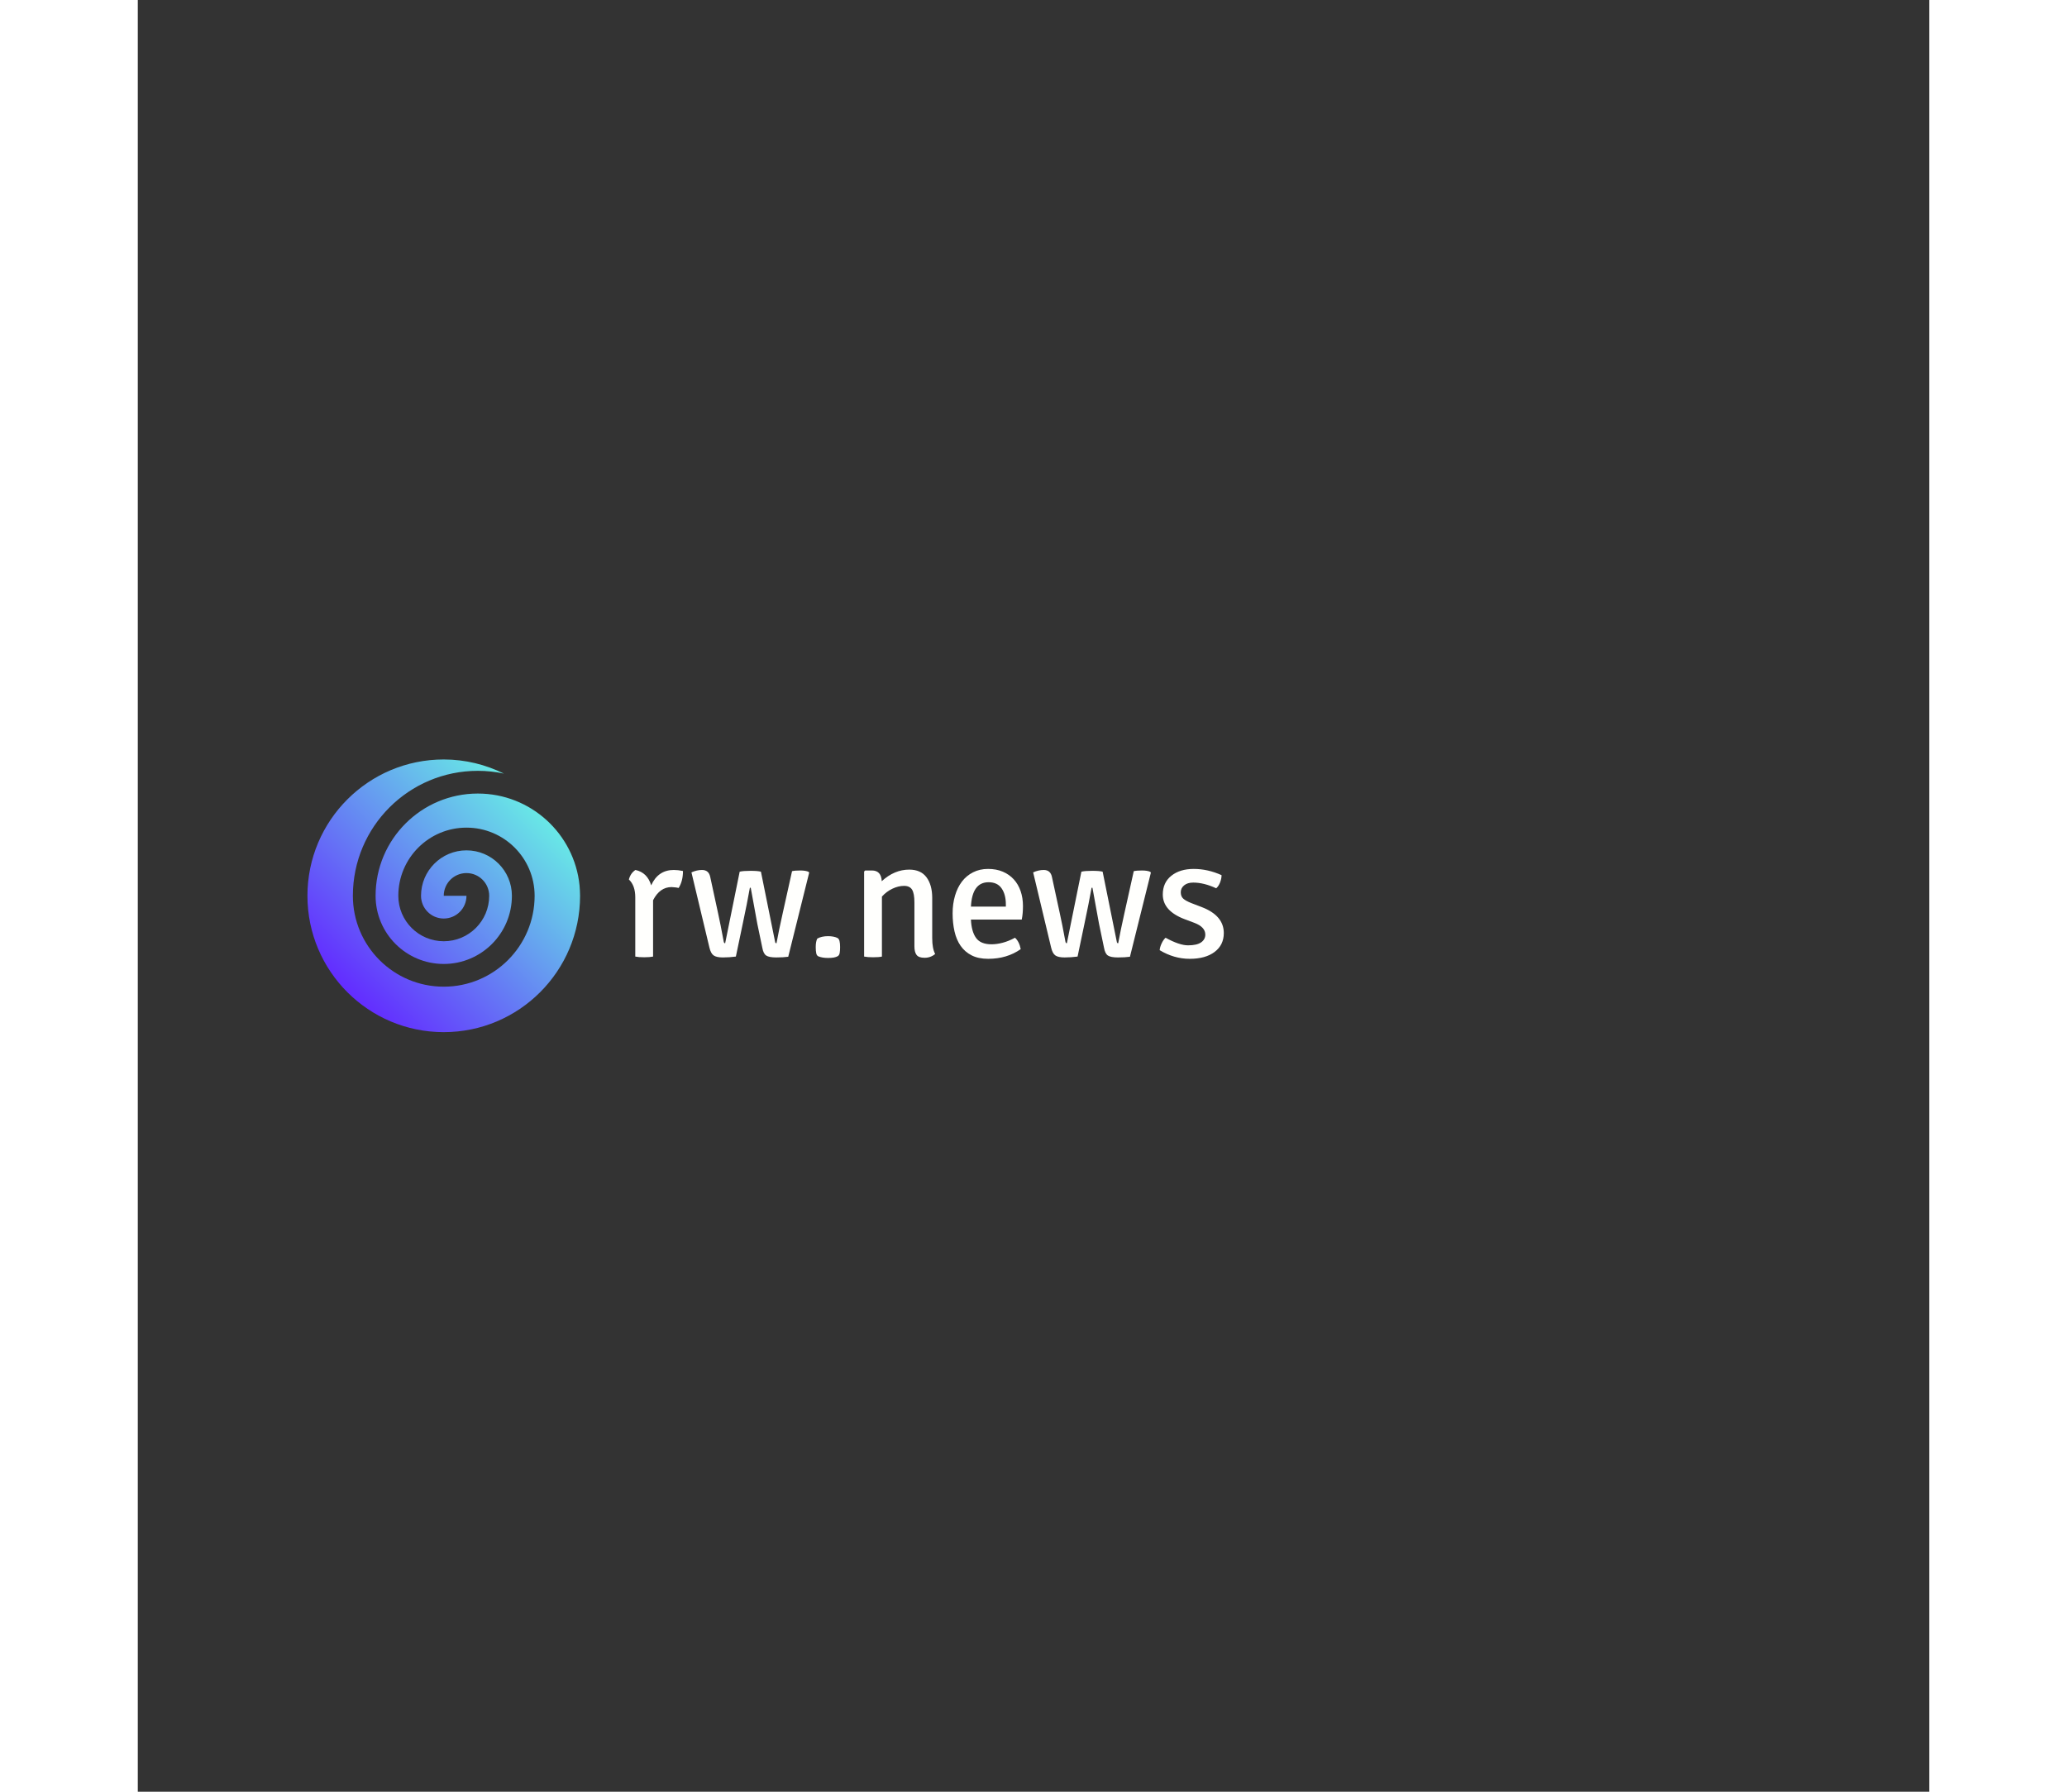 <svg xmlns="http://www.w3.org/2000/svg" width="300" height="260" style="overflow: visible;" viewBox="0 0 512 512" data-svgdocument="" id="_I1eXFsbbhYlB8yyGb53BH" class="fl-svgdocument" x="0" y="0" xmlns:xlink="http://www.w3.org/1999/xlink">
<rect x="0" y="0" width="512" height="512" fill="#333333" stroke="none"/>
<defs id="_0uPT7tp_GUQkRQ3obqfkr" transform="matrix(0.812, 0, 0, 0.812, 48.487, 48.244)" data-uid="o_ejim3ka3f_6">
<linearGradient id="go_ejim33f3l_26" x1="85%" y1="15%" x2="15%" y2="85%" data-uid="o_ejim3ka3f_7">
<stop offset="0%" data-uid="o_ejim3ka3f_8" style="stop-color: rgb(104, 238, 229); stop-opacity: 1;"></stop>
<stop offset="100%" data-uid="o_ejim3ka3f_9" style="stop-color: rgb(99, 45, 255); stop-opacity: 1;"></stop></linearGradient>
</defs>
<path id="_pt4dmmnHPiXc1v5Z9Lus0" d="M60 20c-16.563 0-30 13.431-30 29.997c0 11.045 8.955 20 20 20s19.997-8.955 20-20c0-7.357-5.967-13.331-13.333-13.331 c-7.363 0-13.334 5.974-13.334 13.333c0 3.685 2.985 6.667 6.667 6.667s6.667-2.982 6.667-6.667H50c0-3.685 2.985-6.667 6.667-6.667 s6.666 2.982 6.666 6.667c0 7.366-5.97 13.333-13.333 13.333S36.667 57.366 36.667 50c0-11.042 8.955-20 20-20 c11.048 0 19.996 8.955 20 19.997v-0.004V50v-0.003C76.663 64.724 64.727 76.663 50 76.663S23.333 64.724 23.333 49.997V50v-0.007 v0.004c0-20.248 16.42-36.664 36.667-36.664c2.624 0 5.179 0.286 7.646 0.811C62.317 11.517 56.341 10 50 10 c-22.09 0-40 17.91-40 40s17.91 40 40 40s40-17.91 40-40c0-1.035-0.078-2.051-0.156-3.066C88.308 31.807 75.534 20 60 20z" stroke="none" fill="url(#go_ejim33f3l_26)" transform="matrix(0.974, 0, 0, 0.974, 38.744, 207.283)" stroke-width="1" data-uid="o_ejim3ka3f_10"></path>
<path text="rw.news" text-anchor="start" font-size="100" letter-spacing="0" side="left" offset="0" dx="0" dy="0" space="preserve" href="" font-family="Signika" font-scale="contain" transform="matrix(0.494, 0, 0, 0.494, 137.886, 273.348)" x="0" y="0" fill="#fffffd" data-fl-textpath="" id="_KZwpPj0qQZQrMjsukiYYg" data-uid="o_ejim3ka3f_11" d="M 5-44.6L 5-44.6Q 6-48.3  8.8-50.1L 8.8-50.1Q 15.7-48.6  17.9-41.2L 17.9-41.2Q 21.9-50.1  31-50.1L 31-50.1Q 33.4-50.1  36.3-49.5L 36.3-49.5Q 36.3-43.7  33.8-39.7L 33.8-39.7Q 32.9-40  29.7-40.2L 29.7-40.2Q 22.9-40.2  19-32.6L 19-32.6L 19 0Q 17.1 0.4  13.85 0.4Q 10.6 0.4  8.7 0L 8.7 0L 8.7-34.3Q 8.7-41.1  5-44.6ZM 51.6-5.2L 51.6-5.2L 41.2-48.7Q 44.3-50.1  47.3-50.1L 47.3-50.1Q 51.3-50.1  52.1-45.9L 52.1-45.9L 56.6-25.1Q 57.9-19.3  59.9-8.5L 59.9-8.5Q 60.1-7.7  60.7-7.7L 60.7-7.7L 69.1-49.1Q 71.1-49.6  75.35-49.6Q 79.6-49.6  81.4-49.1L 81.4-49.1L 89.6-8.5Q 89.7-7.7  90.4-7.7L 90.4-7.7Q 91.8-15.3  94-25.1L 94-25.1L 99.4-49.4Q 101-49.8  104.15-49.8Q 107.3-49.8  109-49L 109-49L 109.3-48.5L 97.2 0.1Q 94.4 0.5  90.25 0.5Q 86.1 0.5  84.45-0.6Q 82.8-1.7  82.2-5.1L 82.2-5.1L 79.3-19L 75.5-39.8L 75-39.8Q 73.4-30.8  70.9-19.1L 70.9-19.1L 66.9 0Q 63.1 0.5  59.4 0.5Q 55.7 0.5  54.05-0.65Q 52.4-1.8  51.6-5.2ZM 114-10.4L 114-10.4Q 116.5-11.8  120.2-11.8L 120.2-11.8Q 121.9-11.8  123.2-11.55Q 124.5-11.3  125.5-10.85Q 126.5-10.4  126.85-9.05Q 127.2-7.7  127.2-5.5L 127.2-5.5Q 127.2-3.4  126.95-2.05Q 126.7-0.7  125.8-0.2Q 124.9 0.3  123.6 0.55Q 122.3 0.8  120.3 0.8L 120.3 0.8Q 118.4 0.8  117.05 0.55Q 115.7 0.3  114.7-0.1Q 113.7-0.5  113.4-1.9Q 113.1-3.3  113.1-5.5L 113.1-5.5Q 113.1-8.7  114-10.4ZM 180.5-33.9L 180.5-33.9L 180.5-10.6Q 180.5-4.7  182.2-1.5L 182.2-1.5Q 179.6 0.7  176.1 0.7L 176.1 0.7Q 172.7 0.7  171.45-0.95Q 170.2-2.6  170.2-5.9L 170.2-5.9L 170.2-31.3Q 170.2-36.5  168.85-38.7Q 167.5-40.9  164.2-40.9L 164.2-40.9Q 160.9-40.9  157.45-39.25Q 154-37.6  151.4-34.7L 151.4-34.7L 151.4 0Q 149.7 0.4  146.3 0.4L 146.3 0.4Q 144.7 0.4  143.4 0.3Q 142.1 0.2  141.1 0L 141.1 0L 141.1-49.2L 141.7-49.8L 145.6-49.8Q 151-49.8  151.3-43.6L 151.3-43.6Q 158.6-50.3  167.2-50.3L 167.2-50.3Q 173.9-50.3  177.2-45.85Q 180.5-41.4  180.5-33.9ZM 232.3-21.4L 232.3-21.4L 202.9-21.4Q 203.2-14.5  205.85-10.8Q 208.5-7.1  214.8-7.1L 214.8-7.1Q 217.8-7.1  221.25-8Q 224.7-8.9  228.4-10.9L 228.4-10.9Q 230.9-8.6  231.7-4.3L 231.7-4.3Q 223.7 1.3  212.9 1.3L 212.9 1.3Q 207.2 1.3  203.3-0.7Q 199.4-2.7  196.95-6.2Q 194.5-9.7  193.4-14.55Q 192.3-19.4  192.3-25L 192.3-25Q 192.3-30.5  193.7-35.25Q 195.1-40  197.7-43.4Q 200.3-46.8  204.15-48.75Q 208-50.7  212.8-50.7L 212.8-50.7Q 217.6-50.7  221.35-49.1Q 225.1-47.5  227.7-44.65Q 230.3-41.8  231.65-37.85Q 233-33.9  233-29.3L 233-29.3Q 233-27.3  232.85-25.35Q 232.7-23.4  232.3-21.4ZM 213.1-43L 213.1-43Q 203.6-43  202.9-28.9L 202.9-28.9L 223.1-28.9L 223.1-30.2Q 223.1-35.9  220.65-39.45Q 218.2-43  213.1-43ZM 249.3-5.2L 249.3-5.2L 238.9-48.7Q 242-50.1  245-50.1L 245-50.1Q 249-50.1  249.8-45.9L 249.8-45.9L 254.3-25.1Q 255.6-19.3  257.6-8.5L 257.6-8.5Q 257.8-7.7  258.4-7.7L 258.4-7.7L 266.8-49.1Q 268.8-49.6  273.05-49.6Q 277.3-49.6  279.1-49.1L 279.1-49.1L 287.3-8.5Q 287.4-7.7  288.1-7.7L 288.1-7.7Q 289.5-15.3  291.7-25.1L 291.7-25.1L 297.1-49.4Q 298.7-49.8  301.85-49.8Q 305-49.8  306.7-49L 306.7-49L 307-48.5L 294.9 0.1Q 292.1 0.5  287.95 0.5Q 283.8 0.5  282.15-0.6Q 280.5-1.7  279.9-5.1L 279.9-5.1L 277-19L 273.2-39.8L 272.7-39.8Q 271.1-30.8  268.6-19.1L 268.6-19.1L 264.6 0Q 260.8 0.5  257.1 0.5Q 253.4 0.5  251.75-0.65Q 250.1-1.8  249.3-5.2ZM 312.1-3.7L 312.1-3.7Q 312.2-5.4  313.2-7.55Q 314.2-9.7  315.5-10.9L 315.5-10.9Q 323.5-6.5  328.5-6.5L 328.5-6.5Q 333.6-6.5  336.05-8.2Q 338.5-9.9  338.5-12.7L 338.5-12.7Q 338.5-17.1  332.2-19.5L 332.2-19.5L 326.6-21.6Q 313.9-26.4  313.9-35.9L 313.9-35.9Q 313.9-42.8  318.85-46.75Q 323.8-50.7  331.8-50.7L 331.8-50.7Q 339.9-50.7  347.9-47.1L 347.9-47.1Q 347.9-45.1  347.05-42.9Q 346.2-40.7  344.8-39.5L 344.8-39.5Q 337.7-42.8  331.5-42.8L 331.5-42.8Q 328.2-42.8  326.25-41.2Q 324.3-39.6  324.3-37.2L 324.3-37.2Q 324.3-34.8  325.75-33.5Q 327.2-32.2  330.5-30.9L 330.5-30.9L 336.5-28.6Q 349.2-23.7  349.2-13.6L 349.2-13.6Q 349.2-6.7  343.9-2.7Q 338.6 1.3  329.5 1.3L 329.5 1.3Q 320.4 1.3  312.1-3.7Z"></path>
</svg>